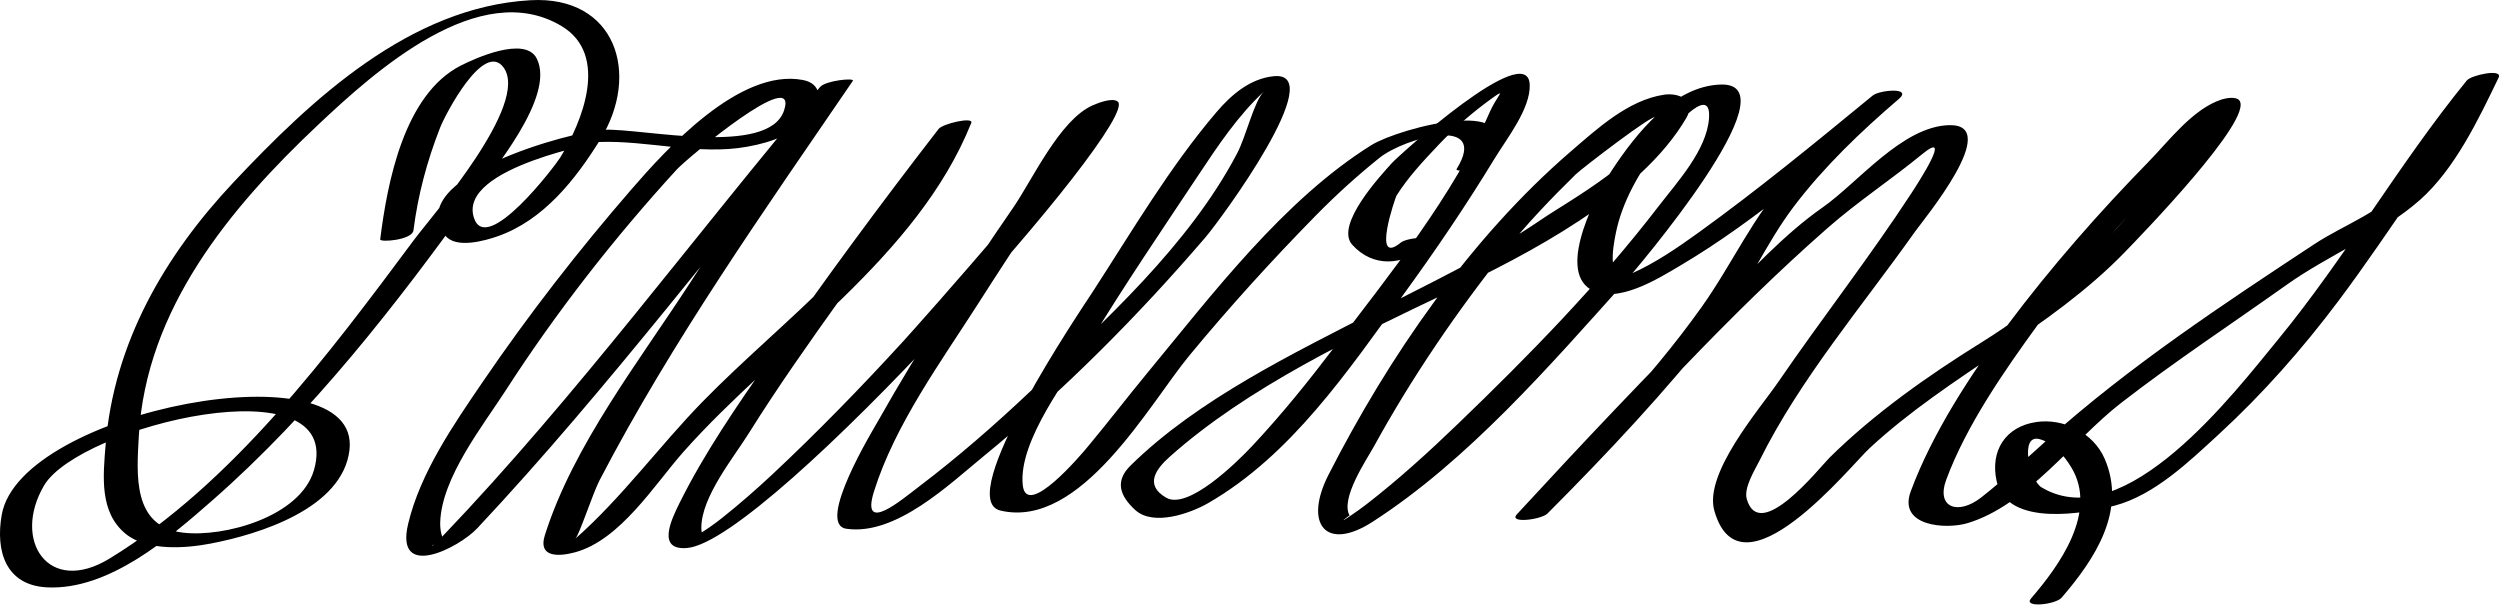 <?xml version="1.0" encoding="UTF-8"?>
<svg version="1.0" xmlns="http://www.w3.org/2000/svg" width="218" height="53" >
<path d="M36.053,20.093c0.386-3.079,1.198-6.101,2.334-8.984c0.458-1.159,3.797-7.564,5.518-5.232 c2.348,3.182-6.271,12.982-7.769,14.994c-7.42,9.966-15.812,21.258-26.583,27.835c-5.343,3.263-8.513-1.6-5.713-6.368 c3.056-5.204,26.252-10.829,23.542-1.362c-1.172,4.096-7.863,5.9-11.429,5.47c-4.433-0.535-4.033-5.081-3.847-8.431 c0.615-11.05,7.937-19.886,15.649-27.147C32.689,6.221,41.834-2.019,48.978,2.28c4.19,2.522,1.772,8.395-0.133,11.468 c-0.434,0.7-6.407,8.579-7.513,5.262c-1.499-4.493,11.608-6.657,10.856-6.627c4.286-0.17,8.723,1.186,12.98,0.409 c2.242-0.41,4.145-1.104,5.606-2.918c0.947-1.177,0.835-2.589-0.747-2.896c-5.54-1.075-11.984,6.097-14.939,9.503 c-4.654,5.366-9.014,10.979-13.015,16.849c-2.54,3.727-5.418,7.894-6.482,12.347c-1.188,4.975,4.42,2.099,6.024,0.39 C53.188,33.729,63.455,19.962,74.364,7.048c-0.951,0.178-1.902,0.355-2.853,0.533c-3.828,5.601-7.572,11.26-11.255,16.956 c-4.421,6.838-10.275,14.288-12.748,22.146c-0.605,1.923,1.177,1.869,2.609,1.485c3.979-1.066,6.959-5.927,9.505-8.794 c8.168-9.196,20.333-16.838,25.074-28.659c0.222-0.555-2.49,0.064-2.853,0.533c-5.088,6.576-10.031,13.275-14.775,20.104 c-2.802,4.034-5.645,8.138-7.831,12.548c-0.739,1.49-1.967,4.116,0.686,3.884c7.134-0.626,39.652-37.195,37.545-38.924 c-0.468-0.384-1.747,0.132-2.193,0.328c-2.867,1.262-5.256,6.495-6.917,8.906c-4.146,6.018-8.148,12.164-11.741,18.529 c-0.472,0.836-5.51,9.09-2.816,9.484c4.319,0.632,9-3.898,11.978-6.332c6.985-5.71,13.444-12.218,19.318-19.058 c1.379-1.605,10.881-14.561,5.976-14.072c-2.061,0.204-3.706,1.619-4.996,3.132C101.983,14.579,98.7,20.18,95.27,25.466 c-0.945,1.456-12.221,18.068-8.029,19.056c7.015,1.652,12.979-9.295,16.472-13.521c3.494-4.229,7.208-8.321,11.051-12.233 c1.736-1.767,3.568-3.429,5.497-4.981c2.323-1.871,9.647-3.73,6.75,0.962c-0.171,0.277,2.42,0.166,2.853-0.533 c3.833-6.208-7.857-3.077-10.291-1.556c-7.651,4.786-13.851,12.992-19.549,19.889c-1.772,2.144-3.458,4.356-5.243,6.489 c-0.429,0.513-5.28,6.285-5.597,3.262c-0.407-3.892,4.011-9.447,5.881-12.524c2.983-4.907,6.217-9.664,9.395-14.446 c1.732-2.607,3.463-5.22,5.769-7.363c-0.865,0.805-1.552,3.886-2.358,5.419c-4.206,8.002-11.6,14.671-18.087,20.794 c-3.062,2.889-6.241,5.665-9.595,8.21c-1.527,1.159-5.18,4.296-3.973,0.449c1.833-5.84,5.877-11.344,9.135-16.447 c3.402-5.328,6.921-10.624,10.745-15.662c0.289-0.381,1.571-1.556,0.832-1.23c-0.731,0.108-1.462,0.218-2.193,0.327 c1.085,0.89-14.969,18.834-15.958,19.914c-3.669,4.008-7.46,7.911-11.428,11.625c-1.406,1.315-2.857,2.581-4.362,3.781 c-0.695,0.554-1.419,1.06-2.18,1.518c0.642-0.387,0.349,0.182,0.349-0.648c-0.002-2.687,2.815-6.117,4.151-8.255 c2.52-4.032,5.272-7.922,8.037-11.788c3.688-5.155,7.477-10.243,11.356-15.256c-0.951,0.178-1.901,0.355-2.853,0.533 c-3.97,9.899-13.406,16.424-20.589,23.783c-3.778,3.872-7.021,8.356-11.085,11.938c0.323-0.285,1.531-3.981,2.101-5.077 c6.321-12.144,14.375-23.554,22.092-34.844c0.2-0.293-2.378-0.028-2.853,0.533C60.572,20.53,50.324,34.492,38.598,46.754 c-1.833,1.917-0.643-0.022,0.422,0.716c-0.546-0.379-0.649-1.355-0.634-1.905c0.109-3.901,3.724-8.438,5.72-11.533 c4.377-6.789,9.46-13.3,14.911-19.254c0.852-0.931,10.67-9.158,9.355-5.154c-1.335,4.068-12.328,1.559-15.669,1.69 c-2.751,0.109-17.726,4.13-13.886,9.208c0.912,1.205,3.487,0.467,4.604,0.073c3.981-1.402,6.771-4.95,8.916-8.412 C55.905,6.426,53.673-0.4,46.259,0.019C35.75,0.611,27.169,8.659,20.356,15.903C14.333,22.31,9.927,29.927,9.209,38.791 c-0.219,2.706-0.558,5.854,1.73,7.744c1.859,1.534,5.228,1.284,7.411,0.868c4.208-0.802,11.534-3.056,12.125-8.172 c1.051-9.098-28.688-3.504-30.32,5.639c-0.567,3.179,0.339,6.165,3.94,6.347c5.403,0.273,10.711-4.331,14.436-7.596 c8.622-7.559,16.018-17.022,22.671-26.313c1.637-2.285,7.285-8.876,5.6-12.208c-1.012-2.001-5.406-0.005-6.639,0.628 c-4.923,2.527-6.383,10.152-7.009,15.143C33.119,21.161,35.948,20.933,36.053,20.093L36.053,20.093z"/>
<path d="M122.133,21.164c-2.564,2.104-0.437-3.981-0.362-4.1c1.013-1.609,2.346-3.031,3.646-4.407 c1.434-1.518,3.018-2.887,4.711-4.105c1.319-0.949,0.363-0.123-0.22,1.216c-3.196,7.334-8.704,14.116-13.505,20.443 c-2.275,2.998-4.642,5.94-7.218,8.686c-1.393,1.484-5.601,5.591-7.491,4.503c-1.956-1.126-0.844-2.544,0.303-3.568 c6.819-6.085,16.115-10.452,24.312-14.36c6.888-3.283,16.755-8.35,20.744-15.197c0.896-1.538-0.655-2.21-1.95-2.017 c-3.137,0.469-5.866,2.997-8.156,4.97c-8.746,7.536-15.864,17.913-21.091,28.152c-2.2,4.309-0.255,6.76,3.838,4.119 c8.313-5.364,15.426-13.587,21.974-20.882c0.921-1.025,14.88-17.398,8.41-17.245c-4.147,0.099-7.446,4.341-9.493,7.429 c-1.156,1.746-4.928,8.637-1.87,10.446c2.271,1.343,5.96-0.999,7.81-2.092c6.834-4.039,12.941-9.506,19.054-14.522 c-0.759-0.101-1.519-0.2-2.277-0.301c-2.507,2.142-4.861,4.465-7.105,6.879c-3.315,3.565-5.074,7.718-7.844,11.604 c-4.644,6.519-10.435,12.377-16.077,18.032c0.888-0.021,1.776-0.043,2.664-0.064c7.854-8.523,15.725-17.271,24.447-24.918 c2.609-2.288,5.536-4.21,8.221-6.417c2.749-2.26-0.395,2.576-0.938,3.407c-3.668,5.615-7.81,10.917-11.602,16.448 c-1.639,2.391-6.506,7.97-5.577,11.234c2.286,8.032,11.859-3.903,13.538-5.457c6.974-6.454,15.693-10.296,22.317-17.155 c1.096-1.135,11.292-11.602,9.909-13.188c-0.297-0.341-1.165-0.179-1.515-0.066c-2.517,0.81-4.595,3.605-6.363,5.412 c-4.372,4.468-8.516,9.198-12.27,14.198c-3.238,4.313-6.626,9.518-8.492,14.569c-1.132,3.063,3.087,3.334,4.963,2.767 c5.188-1.568,9.2-7.234,13.352-10.458c4.659-3.617,9.661-6.907,14.47-10.327c3.642-2.591,8.326-4.48,11.62-7.398 c3.049-2.702,5.112-7.036,6.859-10.666c0.396-0.823-2.396-0.215-2.771,0.247c-5.92,7.263-10.571,15.431-16.485,22.622 c-3.754,4.564-13.345,17.194-20.595,12.865c-1.059-0.632-1.943-4.663-0.203-4.214c1.235,0.319,2.172,1.442,2.794,2.472 c2.356,3.896-1.082,8.606-3.511,11.422c-0.734,0.851,2.133,0.552,2.664-0.064c2.896-3.358,5.719-7.619,3.744-12.135 c-0.985-2.254-3.588-3.534-5.961-3.18c-2.685,0.401-4.04,2.518-3.445,5.173c0.908,4.053,7.775,2.793,10.325,2.107 c3.46-0.932,6.481-3.857,9.028-6.198c3.835-3.523,7.327-7.481,10.45-11.645c4.754-6.339,8.814-13.102,13.858-19.29 c-0.924,0.082-1.848,0.165-2.771,0.247c-1.47,3.052-3.162,6.01-5.205,8.714c-1.858,2.46-5.393,3.675-7.948,5.356 c-7.888,5.191-16.215,10.704-23.249,17.015c-1.927,1.729-3.8,3.502-5.841,5.099c-1.996,1.563-3.955,0.915-3.044-1.551 c1.751-4.738,5.1-9.549,8.059-13.613c2.831-3.887,6.043-7.508,9.289-11.049c1.404-1.531,2.849-3.026,4.313-4.501 c0.654-0.659,1.322-1.305,2.001-1.938c2.324-2.168-1.269,0.295-0.919-1.035c-0.779,2.963-4.525,6.321-6.431,8.576 c-3.916,4.635-8.094,8.387-13.237,11.587c-4.657,2.897-9.336,6.184-13.249,10.049c-0.872,0.862-6.105,7.527-7.221,3.609 c-0.278-0.979,0.7-2.521,1.105-3.337c3.54-7.141,8.981-13.495,13.566-19.976c0.731-1.034,7.686-9.399,2.979-9.287 c-4.084,0.097-7.98,5.04-11.031,7.171c-3.387,2.364-6.322,5.614-9.231,8.515c-5.956,5.937-11.733,12.063-17.432,18.246 c-0.77,0.835,2.127,0.475,2.664-0.064c5.215-5.226,10.3-10.647,14.878-16.442c2.572-3.257,4.115-7.042,6.604-10.328 c2.619-3.459,5.865-6.567,9.158-9.38c1.223-1.045-1.679-0.791-2.277-0.301c-4.978,4.087-9.961,8.18-15.186,11.949 c-1.842,1.329-3.753,2.638-5.831,3.57c-2.271,1.019-1.618-2.313-1.405-3.417c0.55-2.848,2.084-5.424,3.787-7.717 c0.715-0.962,4.581-5.716,4.362-2.428c-0.187,2.808-2.798,5.611-4.413,7.716c-5.217,6.796-11.297,13.006-17.462,18.938 c-2.552,2.456-5.183,4.854-7.984,7.024c-0.441,0.342-0.897,0.662-1.358,0.978c-1.377,0.944-0.153-0.031-0.126,0.017 c-0.834-1.489,1.485-4.872,2.143-6.069c3.257-5.931,7.23-11.774,11.456-17.052c1.888-2.356,3.985-4.541,6.139-6.653 c0.454-0.446,7.009-5.497,6.93-4.933c-0.487,3.438-7.433,7.172-9.991,8.919c-4.525,3.088-9.411,5.381-14.261,7.878 c-7.266,3.742-15.625,7.75-21.519,13.548c-1.378,1.355-0.943,2.633,0.405,3.869c1.596,1.463,4.846,0.282,6.378-0.603 c7.239-4.18,12.176-11.522,16.995-18.15c2.812-3.866,5.502-7.83,7.987-11.916c1.022-1.681,3.139-4.341,3.044-6.431 c-0.183-4.021-11.47,6.243-12.005,6.838c-0.925,1.027-5.033,5.419-3.466,7.143c1.828,2.012,4.423,1.813,6.493,0.116 C125.64,20.455,122.742,20.665,122.133,21.164L122.133,21.164z"/>
</svg>